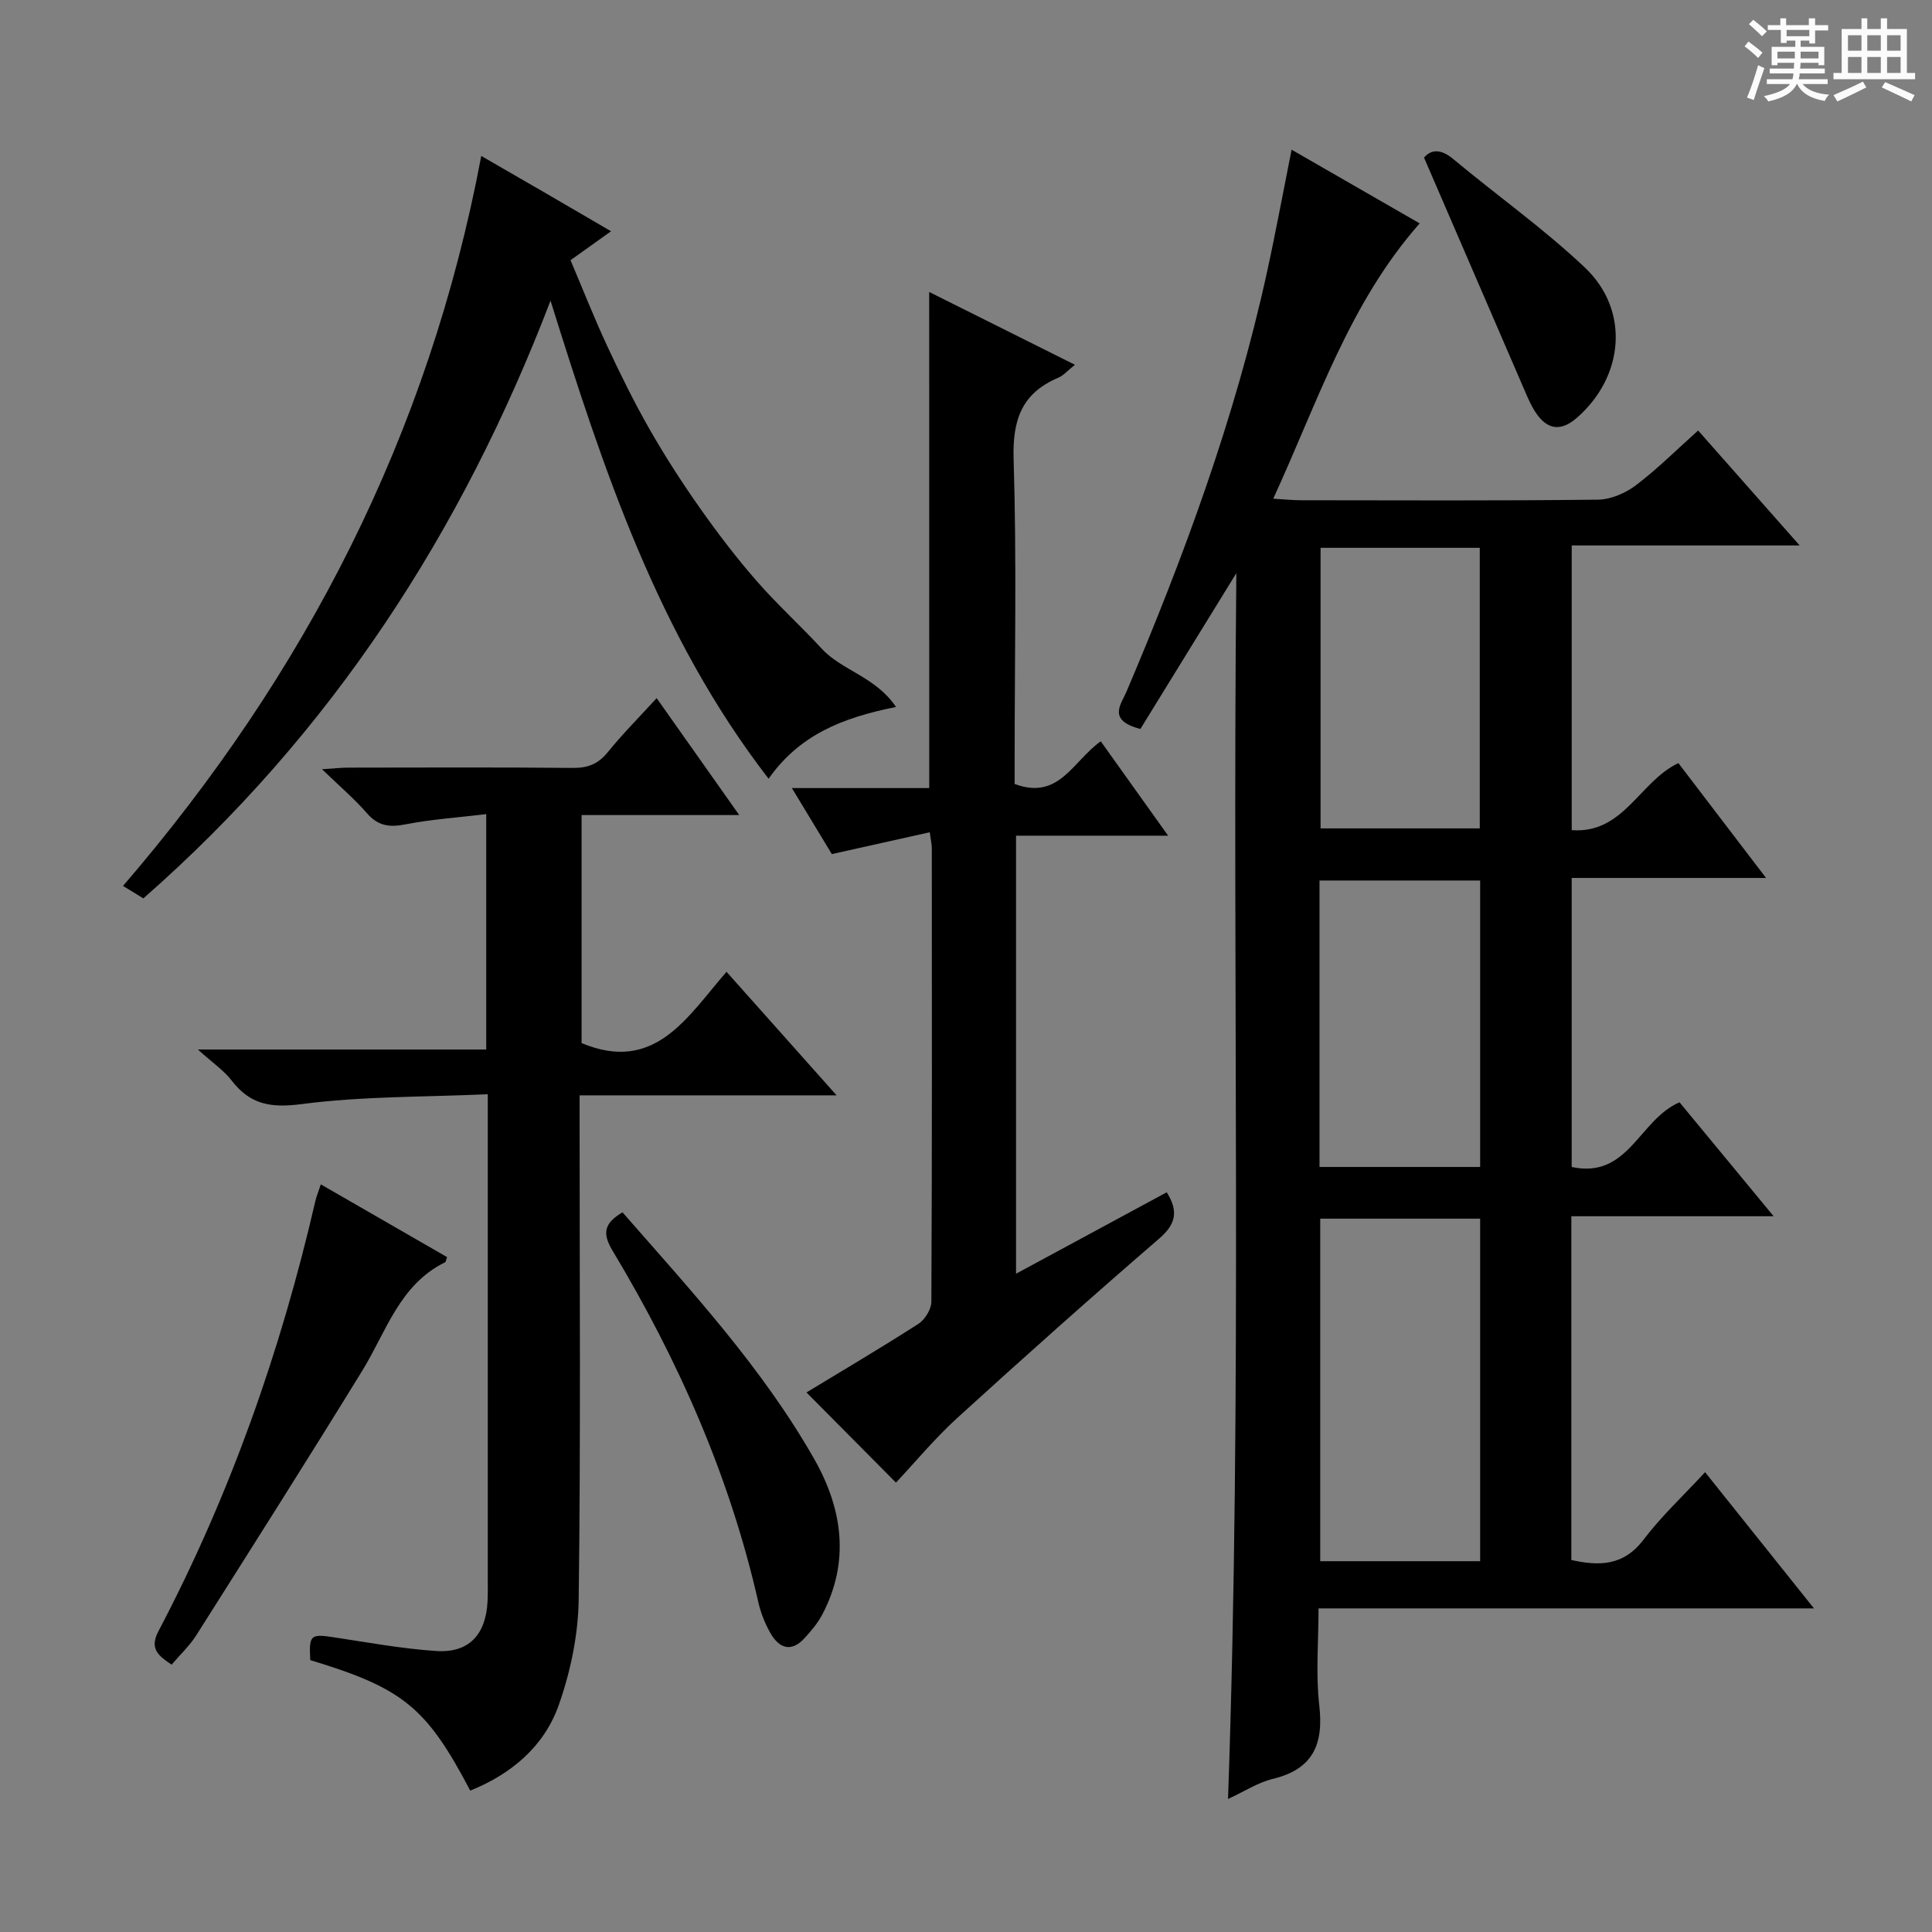 <svg enable-background="new 0 0 400 400" viewBox="0 0 400 400" xmlns="http://www.w3.org/2000/svg"><rect x="0" y="0" width="400" height="400" fill="#808080" stroke="none"/><path d="m361.2 9.6.8-1c.9.7 1.9 1.4 2.9 2.3l-.9 1.1c-1-1-2-1.8-2.8-2.4zm.5 10.6c.9-2.1 1.6-4.3 2.3-6.7.4.2.8.4 1.3.6-.7 2.1-1.5 4.3-2.2 6.6zm.4-15.2.9-.9c1 .8 2 1.6 2.8 2.4l-1 1c-.9-.9-1.8-1.7-2.7-2.5zm12.5-1.2h1.2v1.4h2.7v1.1h-2.7v2.7h-1.2v-.6h-1.8v1.3h4.9v3.8h-1.2v-.5h-3.7c0 .4-.1.9-.1 1.2h5.1v1h-5.2c0 .5-.1.9-.2 1.2h6v1h-5.2c1.1 1.3 2.9 2 5.5 2.2-.4.4-.7.8-.9 1.3-2.9-.5-4.8-1.6-5.7-3.5h-.1c-.8 1.7-2.7 2.9-5.9 3.6-.2-.4-.6-.8-.9-1.1 2.8-.6 4.6-1.4 5.4-2.5h-4.8v-1h5.3c.1-.3.2-.7.2-1.2h-4.9v-1h5c0-.4 0-.8.1-1.2h-3.5v.5h-1.2v-3.8h4.9v-1.3h-1.8v.5h-1.2v-2.7h-2.7v-1h2.6v-1.4h1.2v1.4h4.7v-1.4zm-6.6 8.3h3.6c0-.4 0-.9 0-1.4h-3.6zm1.9-4.6h4.7v-1.3h-4.7zm6.6 3.2h-3.7v1.4h3.7z" fill="#fafbfa"/><path d="m385.3 3.8h1.3v2.2h2.8v-2.2h1.3v2.2h4.1v9.1h1.7v1.3h-16.9v-1.3h1.7v-9.1h4.1v-2.2zm.4 13.1.7 1.2c-1.8.9-3.8 1.9-6 2.9-.2-.4-.5-.8-.8-1.3 2.3-1 4.3-1.9 6.1-2.8zm-3.1-6.4h2.8v-3.2h-2.8zm0 4.6h2.8v-3.3h-2.8zm4-4.6h2.8v-3.2h-2.8zm0 4.6h2.8v-3.3h-2.8zm3.7 1.9c2.1.9 4.1 1.8 6.1 2.7l-.7 1.3c-2.2-1.1-4.2-2-6.1-2.9zm3.2-9.7h-2.8v3.2h2.8zm-2.8 7.8h2.8v-3.3h-2.8z" fill="#fafbfa"/><g fill="#010000"><path d="m236.11 150.92c-6.93-1.78-3.99-5.11-2.9-7.68 11.97-28.15 22.5-56.77 29.07-86.72 1.81-8.25 3.34-16.57 5.13-25.53 8.9 5.12 17.72 10.19 26.52 15.26-14.59 16.53-21.12 37.01-30.32 57 2.52.15 4.12.32 5.73.32 20.49.02 40.99.12 61.48-.12 2.67-.03 5.71-1.34 7.89-2.99 4.47-3.39 8.47-7.4 12.87-11.33 6.87 7.78 13.58 15.38 21.02 23.8-16.22 0-31.53 0-47.19 0v58.94c10.76.81 14-10.06 22.08-13.88 5.79 7.59 11.68 15.3 18.15 23.78-13.87 0-26.89 0-40.24 0v59.84c11.76 2.54 13.95-9.82 22.33-13.39 6.07 7.35 12.47 15.11 19.48 23.59-14.31 0-27.97 0-41.88 0v71.17c5.71 1.27 10.77 1.28 14.93-4.19 3.68-4.85 8.2-9.06 12.76-13.99 7.55 9.44 14.75 18.45 22.54 28.2-34.58 0-68.14 0-102.57 0 0 6.95-.6 13.59.15 20.08.94 8.12-1.32 13.23-9.68 15.24-2.99.72-5.71 2.52-9.21 4.14 2.97-84.69.86-168.82 1.72-253.79-6.94 11.28-13.43 21.82-19.86 32.25zm70.34 172.31c0-23.89 0-47.41 0-70.92-11.28 0-22.19 0-33.11 0v70.92zm-33.26-81.62h33.26c0-20 0-39.66 0-59.31-11.28 0-22.17 0-33.26 0zm.22-128.19v58.09h32.96c0-19.64 0-38.86 0-58.09-11.24 0-22.02 0-32.96 0z"/><path d="m135.95 144.54c5.83 8.25 11.27 15.95 17.1 24.21-11.13 0-21.68 0-32.64 0v47.21c15.21 6.36 21.91-5.46 30.01-14.76 7.58 8.5 14.88 16.7 22.79 25.58-17.94 0-35.24 0-53.21 0v5.91c0 32.83.24 65.66-.19 98.48-.1 7.32-1.68 14.91-4.12 21.83-3.03 8.59-9.8 14.28-18.33 17.73-9.08-17.28-13.93-21.21-33.12-27.02-.29-5.21.05-5.46 4.85-4.73 7.04 1.07 14.09 2.36 21.18 2.84 6.77.46 10.31-3.33 10.67-10.24.08-1.5.05-3 .05-4.5 0-31.33 0-62.65 0-93.98 0-1.8 0-3.61 0-6.55-13.14.59-25.96.4-38.54 2.04-6.37.83-10.65.12-14.48-4.87-1.6-2.08-3.89-3.62-7-6.43h59.7c0-16.33 0-32.05 0-48.73-5.73.69-11.31 1.06-16.75 2.12-3.31.65-5.65.33-7.95-2.31-2.58-2.97-5.62-5.55-9.3-9.11 2.63-.17 4.03-.33 5.43-.33 15.5-.02 30.99-.09 46.49.06 3.12.03 5.28-.82 7.26-3.28 3.01-3.72 6.42-7.14 10.1-11.17z"/><path d="m192.38 60.45c10.25 5.12 19.98 9.98 30.17 15.07-1.44 1.14-2.34 2.22-3.48 2.7-7.61 3.23-9.47 8.82-9.21 16.92.64 20.64.21 41.31.21 61.97v5.2c9.21 3.46 12.05-4.75 17.83-8.83 4.43 6.21 8.86 12.42 13.95 19.54-11.15 0-21.19 0-31.49 0v90.69c10.6-5.73 20.87-11.28 31.2-16.86 2.45 3.92 1.93 6.58-1.57 9.59-14.11 12.18-28.03 24.59-41.81 37.14-4.65 4.24-8.7 9.14-12.68 13.38-6.04-6.09-12.34-12.43-18.53-18.67 7.22-4.38 15.29-9.14 23.16-14.19 1.36-.87 2.69-3.02 2.7-4.59.15-31.32.11-62.65.09-93.97 0-.64-.16-1.28-.42-3.23-6.77 1.51-13.26 2.96-20.28 4.52-2.48-4.1-5.19-8.59-8.27-13.67h28.44c-.01-34.26-.01-68.1-.01-102.71z"/><path d="m113.98 62.25c-18.34 47.91-45.35 89.61-84.3 123.75-1.14-.7-2.34-1.43-4.21-2.58 37.69-43.78 63.29-93.36 74.17-151.13 4.86 2.81 9.09 5.24 13.3 7.68 4.29 2.49 8.57 5 13.57 7.91-2.96 2.12-5.44 3.89-8.39 5.99 2.54 5.98 4.9 11.98 7.61 17.8 2.73 5.87 5.61 11.69 8.82 17.31 3.21 5.61 6.74 11.07 10.47 16.36 3.64 5.16 7.49 10.2 11.64 14.95 4.26 4.88 9.09 9.26 13.49 14.03 4.16 4.51 11.12 5.77 15.36 12.05-11.19 2.24-20 5.8-26.38 14.86-22.91-29.66-34.23-64.09-45.15-98.98z"/><path d="m35.53 344.65c-2.71-1.82-4.65-3.28-2.73-6.92 14.83-28.2 25.32-58.01 32.48-89.02.22-.96.61-1.89 1.14-3.5 8.81 5.08 17.49 10.07 26.14 15.06-.19.51-.22.98-.43 1.08-9.43 4.65-12.15 14.35-17.12 22.43-11.3 18.38-22.86 36.6-34.4 54.83-1.4 2.19-3.37 4.02-5.08 6.04z"/><path d="m128.88 251c14.27 16.3 28.96 32.2 39.7 51.08 5.83 10.26 7.47 21.23 1.62 32.27-.92 1.73-2.24 3.29-3.57 4.75-2.81 3.11-5.33 2.17-7.15-1.03-1.13-1.99-2-4.22-2.5-6.45-5.9-25.96-16.52-49.98-30.17-72.7-2.11-3.53-1.81-5.63 2.07-7.92z"/><path d="m294.83 32.63c1.43-1.67 3.42-1.9 6.04.29 9.05 7.55 18.73 14.4 27.26 22.47 9.34 8.84 8.15 22.54-1.64 31.1-3.35 2.93-6.23 2.54-8.66-1.26-.71-1.11-1.28-2.33-1.81-3.55-6.96-16.09-13.91-32.19-21.19-49.05z"/></g></svg>